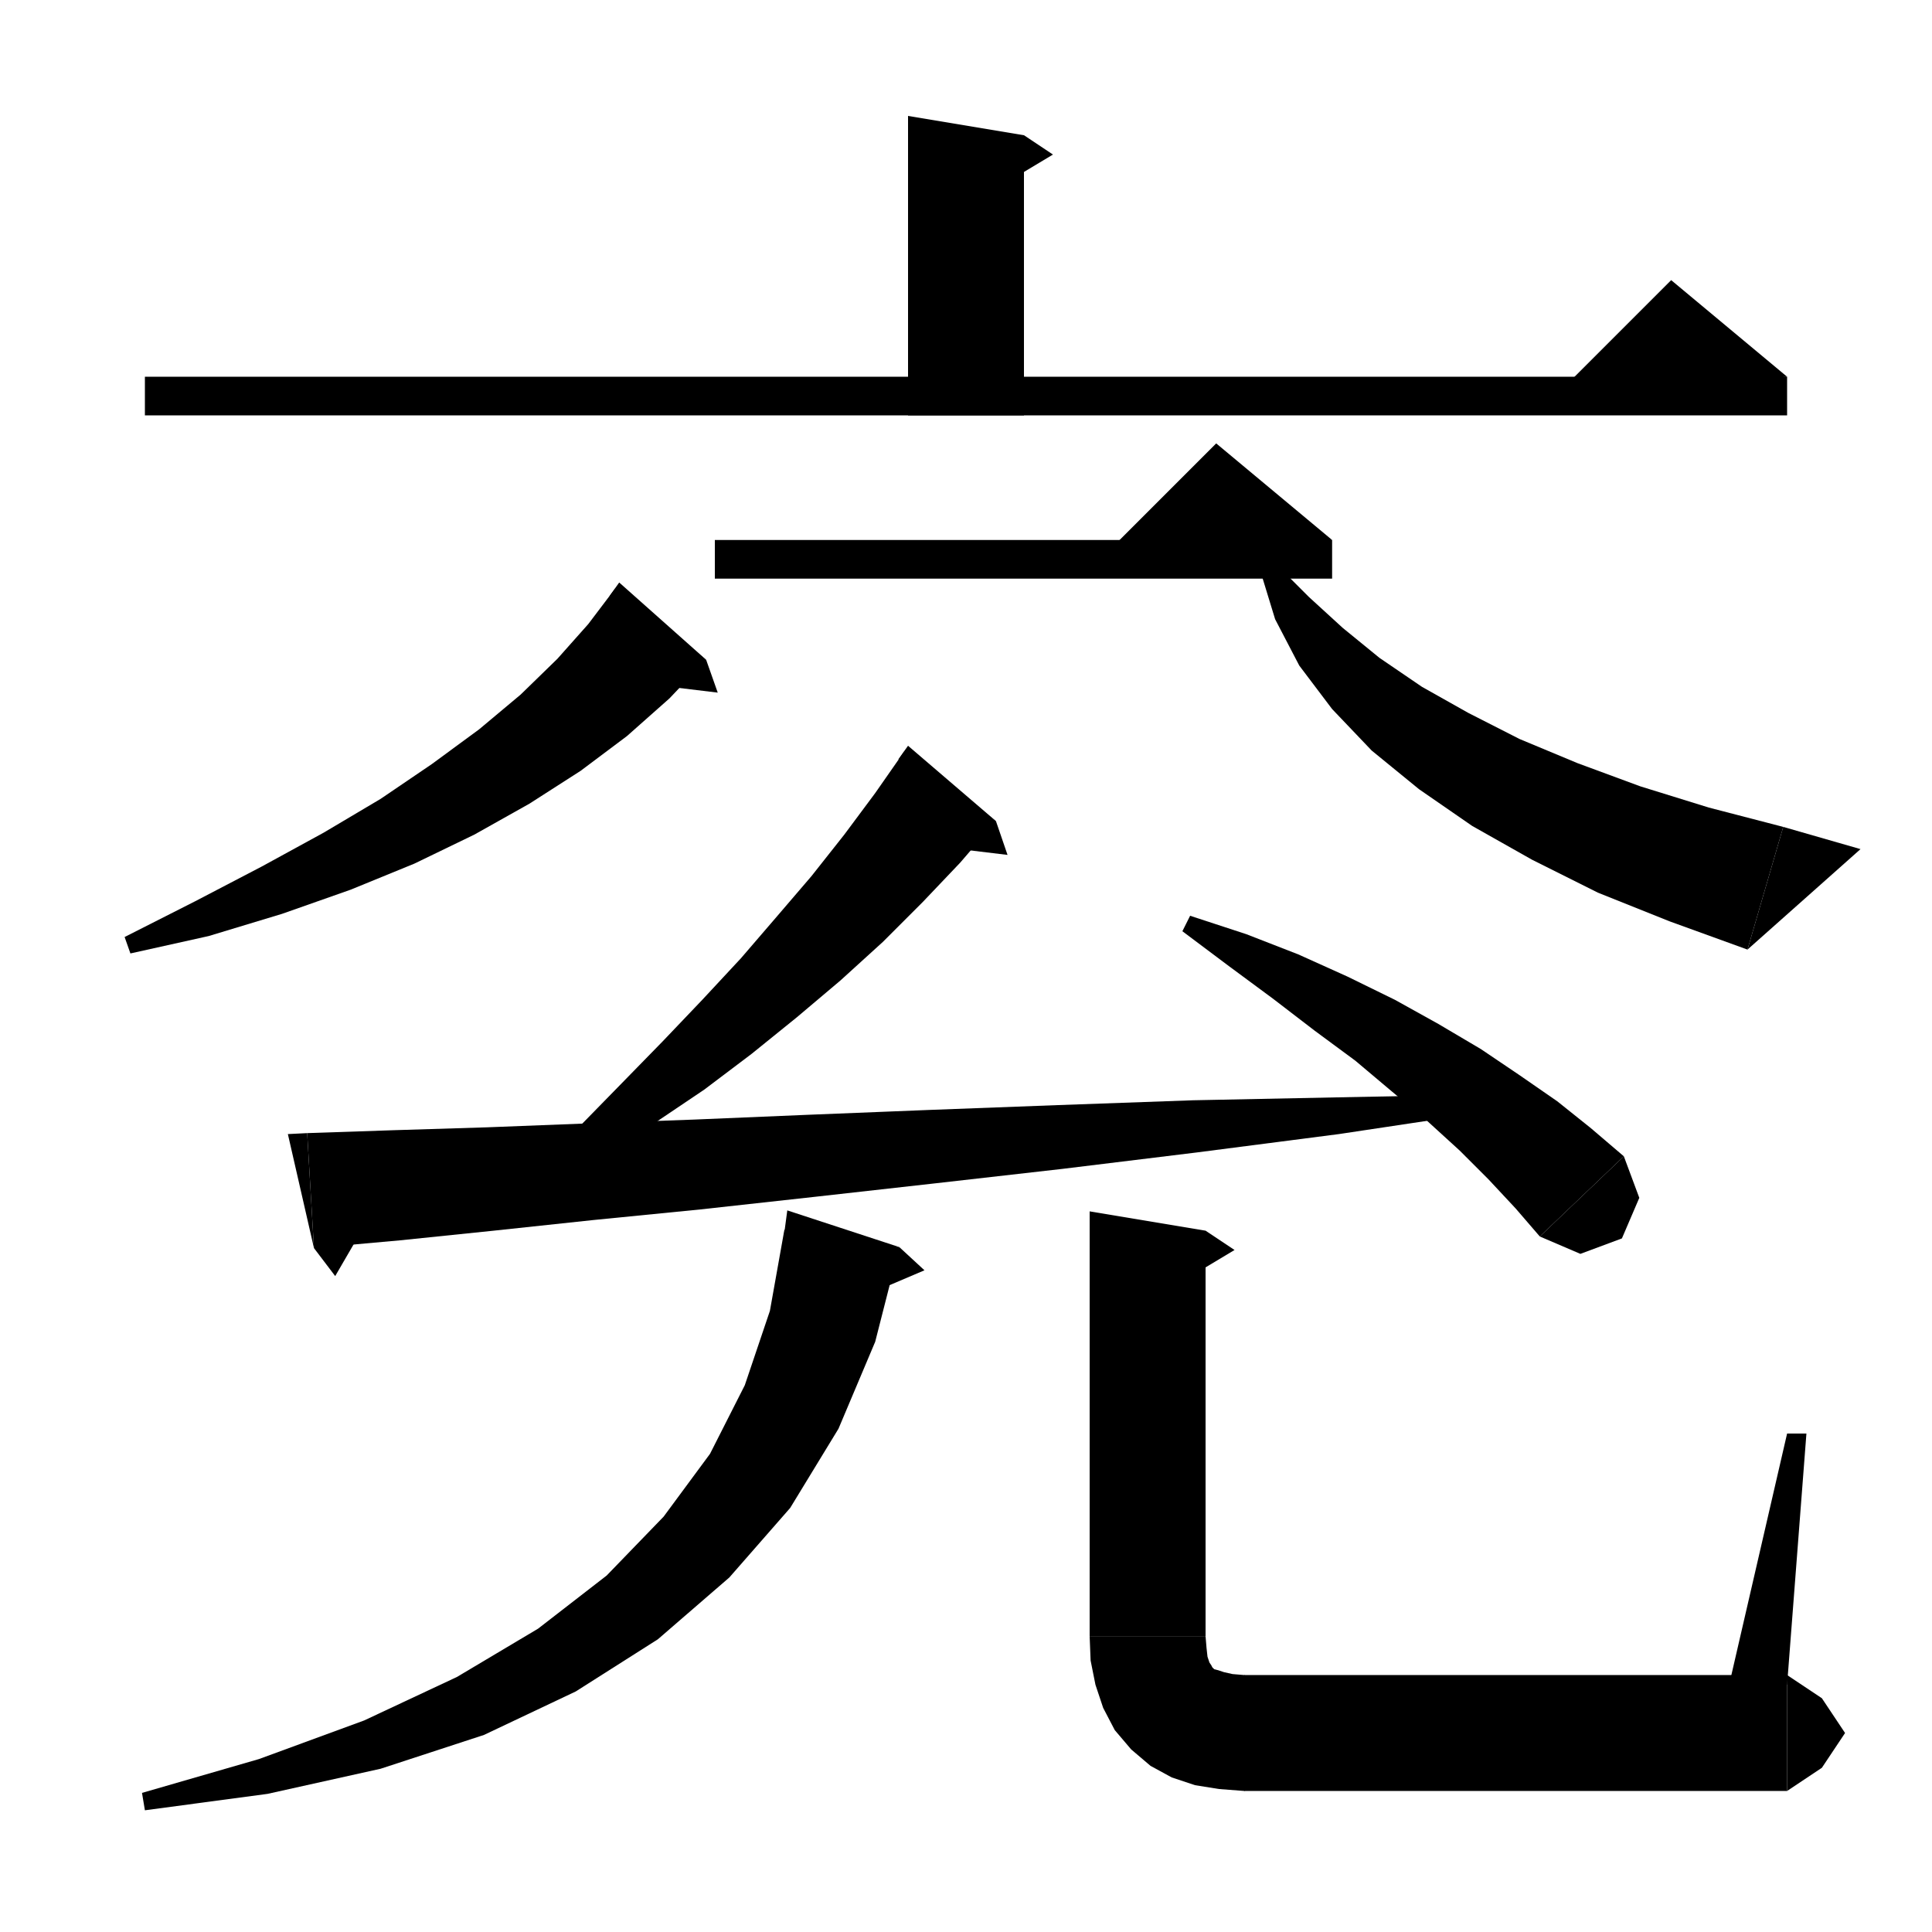 <svg xmlns="http://www.w3.org/2000/svg" xmlns:xlink="http://www.w3.org/1999/xlink" version="1.1" baseProfile="full" viewBox="0 0 200 200" width="200" height="200">
<g fill="black">
<polygon points="106,14 106,43 94,43 94,12 " />
<polygon points="106,14 109,16 104,19 " />
<polygon points="15,39 185,39 185,43 15,43 " />
<polygon points="185,39 161,41 173,29 " />
<polygon points="73.1,68.3 69.3,72.3 64.9,76.2 60.1,79.8 54.8,83.2 49.1,86.4 42.9,89.4 36.3,92.1 29.2,94.6 21.6,96.9 13.5,98.7 12.9,97 20.2,93.3 27.1,89.7 33.5,86.2 39.4,82.7 44.7,79.1 49.6,75.5 53.9,71.9 57.7,68.2 60.9,64.6 63.7,60.9 " />
<polygon points="63.1,61.7 73.1,68.3 64.1,60.3 " />
<polygon points="73.1,68.3 74.3,71.7 68.5,71 " />
<polygon points="74,55.9 137.9,55.9 137.9,59.9 74,59.9 " />
<polygon points="137.9,55.9 113.9,57.9 125.9,45.9 " />
<polygon points="132.1,58.4 135.5,61.8 139,65 142.8,68.1 147.2,71.1 152,73.8 157.3,76.5 163.3,79 169.8,81.4 176.9,83.6 184.6,85.6 180.9,98.3 172.9,95.4 165.4,92.4 158.6,89 152.4,85.5 146.9,81.7 142,77.7 137.9,73.4 134.5,68.9 132,64.1 130.5,59.2 " />
<polygon points="180.9,98.3 184.6,85.6 192.6,87.9 " />
<polygon points="103.1,85 99.4,89.3 95.5,93.4 91.4,97.5 87,101.5 82.5,105.3 77.8,109.1 72.9,112.8 67.7,116.3 62.3,119.6 56.6,122.7 55.5,121.2 60,116.6 64.4,112.1 68.6,107.8 72.7,103.5 76.7,99.2 80.4,94.9 84,90.7 87.4,86.4 90.6,82.1 93.6,77.8 " />
<polygon points="93,78.6 103.1,85 94,77.2 " />
<polygon points="103.1,85 104.3,88.5 98.5,87.8 " />
<polygon points="31.8,117.3 40.7,117 50.4,116.7 60.7,116.3 71.8,115.9 83.7,115.4 96.2,114.9 109.5,114.4 123.5,113.9 138.3,113.6 153.7,113.3 153.9,115.1 138.6,117.4 123.9,119.3 110,121 96.8,122.5 84.3,123.9 72.5,125.2 61.4,126.3 51.1,127.4 41.4,128.4 32.5,129.2 " />
<polygon points="32.5,129.2 31.8,117.3 29.8,117.4 " />
<polygon points="32.5,129.2 34.7,132.1 38.3,125.9 " />
<polygon points="123.2,94.8 129,96.7 134.4,98.8 139.5,101.1 144.4,103.5 148.9,106 153.3,108.6 157.3,111.3 161.2,114 164.7,116.8 168.1,119.7 159.4,128 156.9,125.1 154.1,122.1 151.1,119.1 147.7,116 144.1,113 140.3,109.8 136.1,106.7 131.8,103.4 127.2,100 122.4,96.4 " />
<polygon points="168.1,119.7 169.7,124 167.9,128.2 163.6,129.8 159.4,128 " />
<polygon points="93.1,129.1 90.6,138.9 86.8,147.9 81.8,156.1 75.5,163.3 68.1,169.7 59.6,175.1 50.1,179.6 39.4,183.1 27.7,185.7 15,187.4 14.7,185.6 26.8,182.1 37.7,178.1 47.3,173.6 55.7,168.6 62.8,163.1 68.7,157 73.5,150.5 77.1,143.4 79.7,135.7 81.2,127.3 " />
<polygon points="81.1,128.3 93.1,129.1 81.5,125.3 " />
<polygon points="93.1,129.1 95.7,131.5 90.3,133.8 " />
<polygon points="124.8,127.4 124.8,169.4 112.8,169.4 112.8,125.4 " />
<polygon points="124.8,127.4 127.8,129.4 122.8,132.4 " />
<polygon points="124.8,169.4 122.4,173 118.8,175.4 115.2,173 112.8,169.4 " />
<polygon points="124.8,169.4 124.9,170.6 125,171.5 125.2,172.1 125.4,172.4 125.5,172.6 125.7,172.8 126.1,172.9 126.7,173.1 127.6,173.3 128.8,173.4 128.8,185.4 126.2,185.2 123.7,184.8 121.3,184 119.1,182.8 117.1,181.1 115.4,179.1 114.2,176.8 113.4,174.4 112.9,171.9 112.8,169.4 " />
<polygon points="128.8,173.4 133,175.2 134.8,179.4 133,183.6 128.8,185.4 " />
<polygon points="128.8,173.4 185,173.4 185,185.4 128.8,185.4 " />
<polygon points="185,173.4 188.6,175.8 191,179.4 188.6,183 185,185.4 " />
<polygon points="179,174.4 185,148.4 187,148.4 185,174.4 " />
</g>
</svg>

